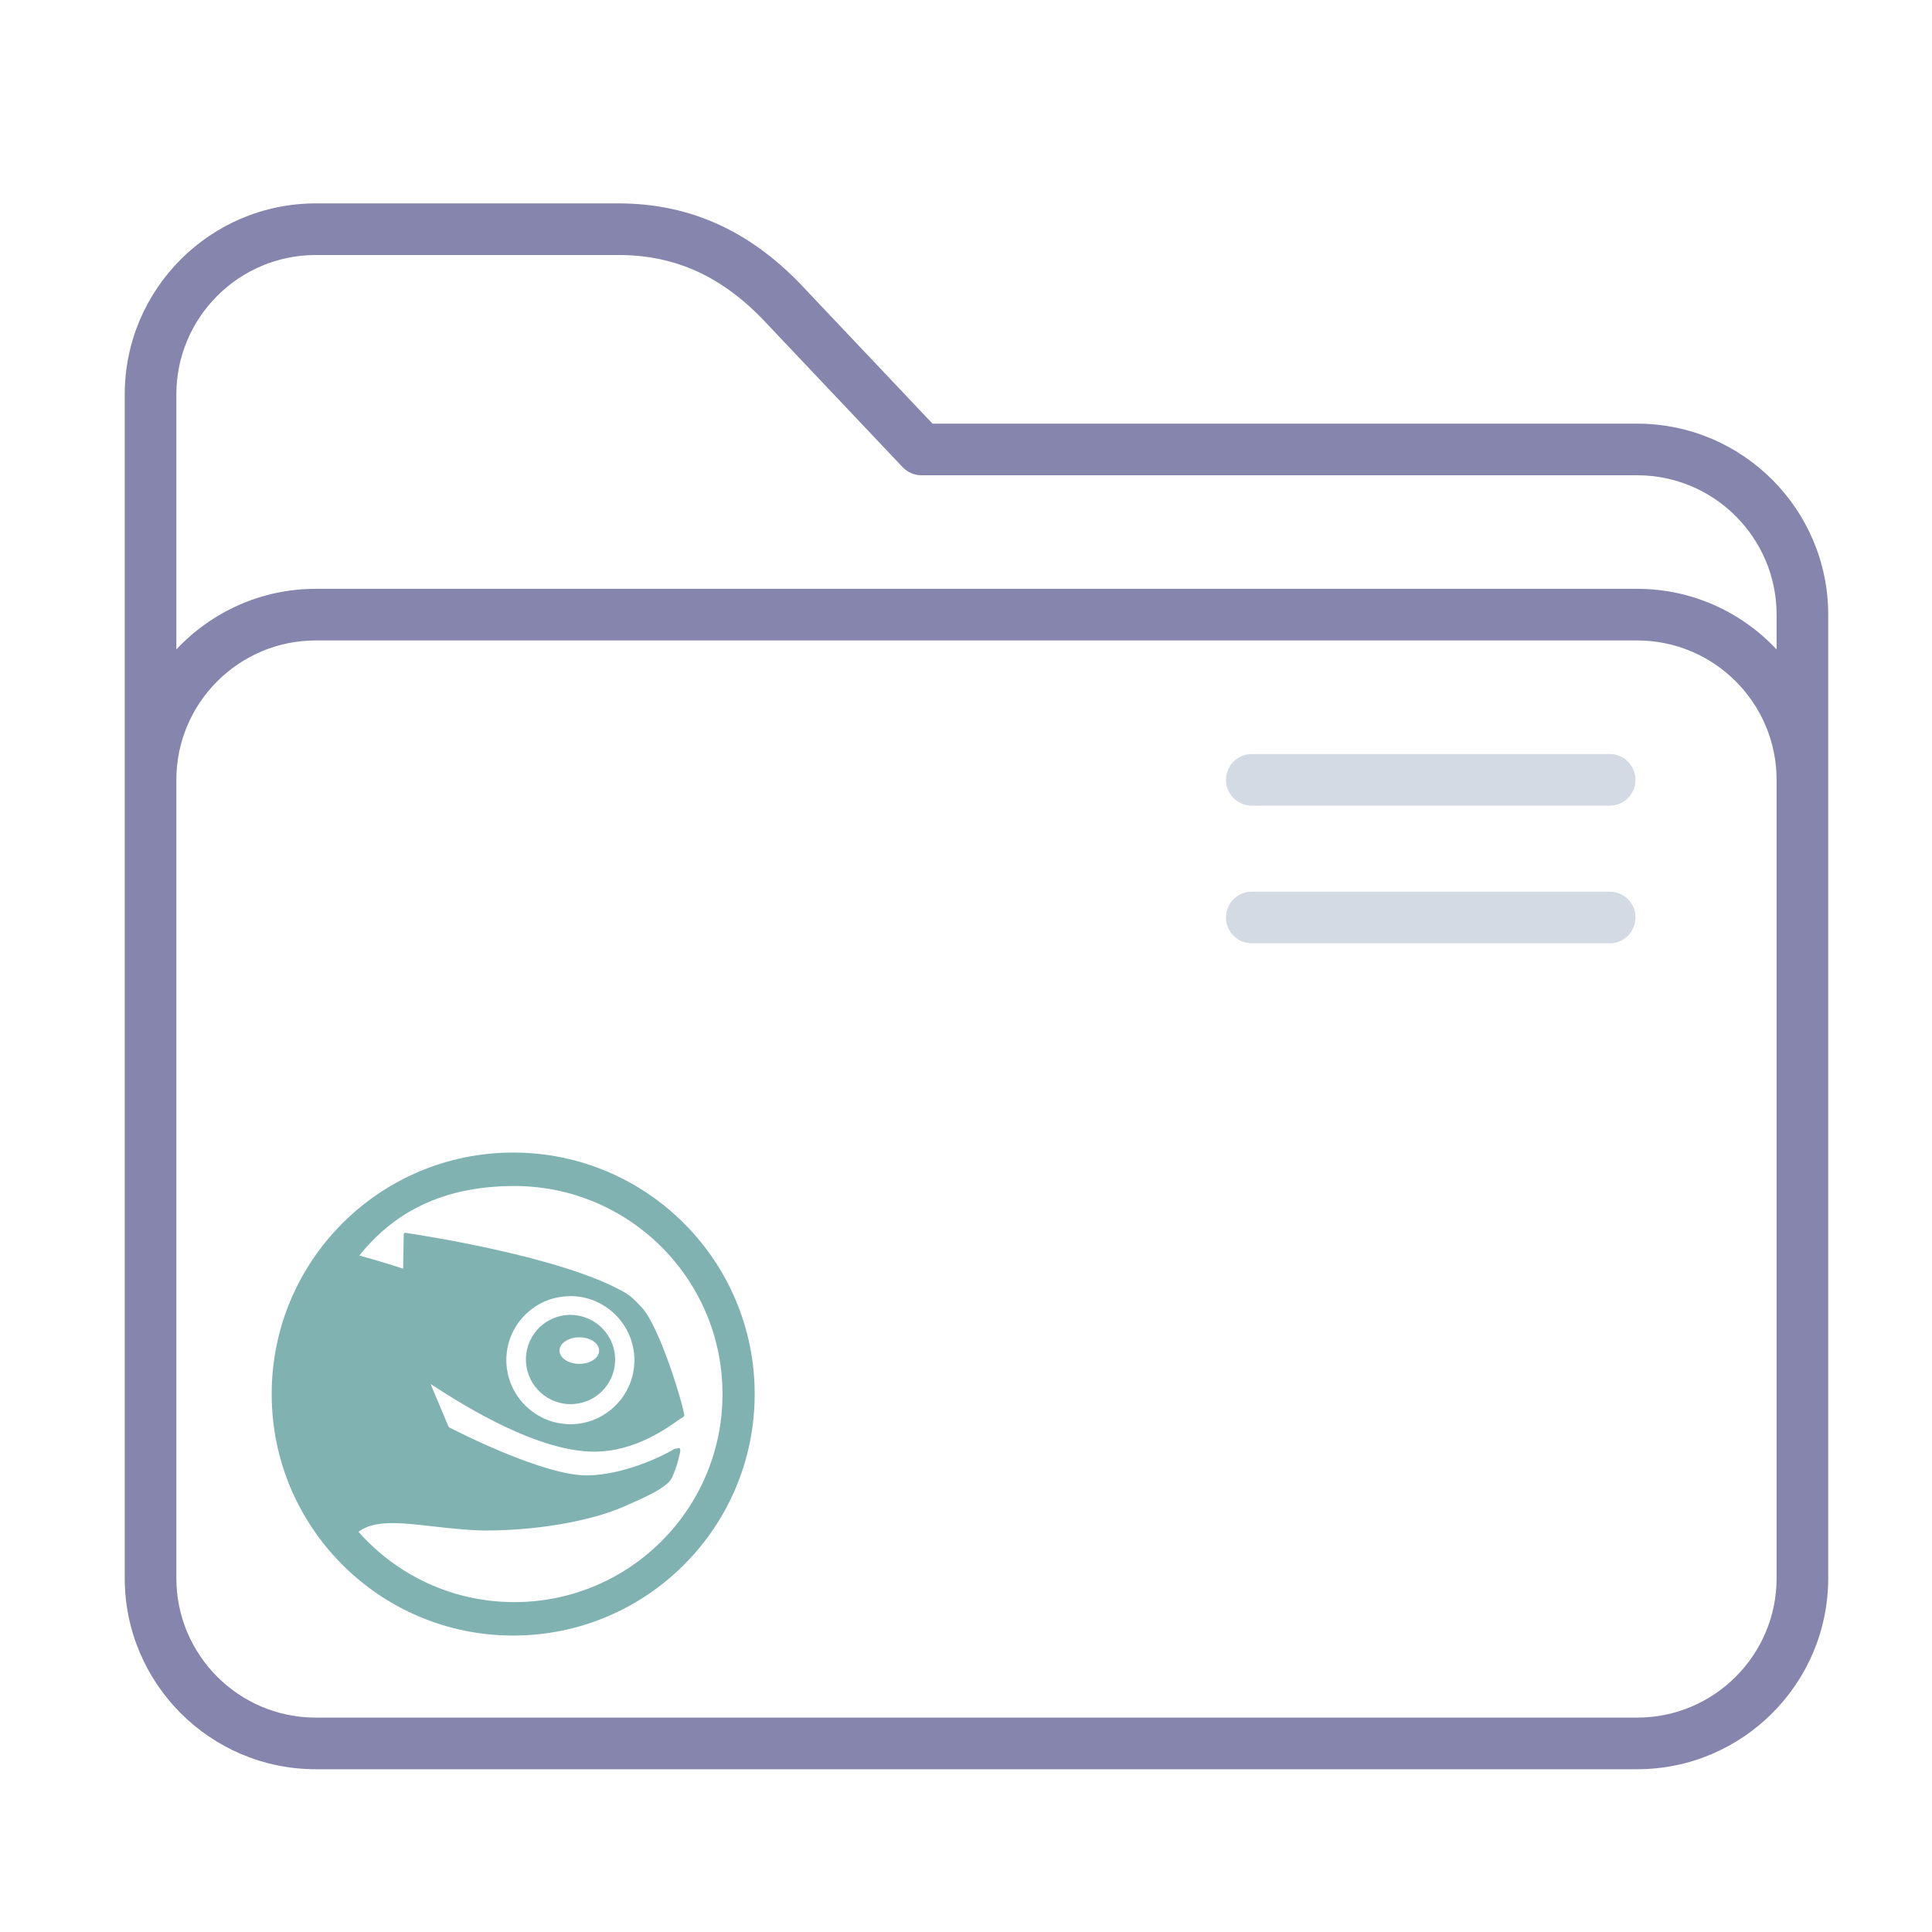 <?xml version="1.0" encoding="UTF-8" standalone="no"?>
<svg
   xmlns:dc="http://purl.org/dc/elements/1.1/"
   xmlns:cc="http://creativecommons.org/ns#"
   xmlns:rdf="http://www.w3.org/1999/02/22-rdf-syntax-ns#"
   xmlns:svg="http://www.w3.org/2000/svg"
   xmlns="http://www.w3.org/2000/svg"
   xmlns:sodipodi="http://sodipodi.sourceforge.net/DTD/sodipodi-0.dtd"
   xmlns:inkscape="http://www.inkscape.org/namespaces/inkscape"
   inkscape:version="1.0.1 (3bc2e813f5, 2020-09-07)"
   sodipodi:docname="folder-openSUSE.svg"
   id="svg14"
   version="1.1"
   viewBox="0 0 32 32">
  <sodipodi:namedview
     inkscape:document-rotation="0"
     inkscape:current-layer="svg14"
     inkscape:window-maximized="1"
     inkscape:window-y="0"
     inkscape:window-x="0"
     inkscape:cy="27.963416"
     inkscape:cx="-18.124925"
     inkscape:zoom="7.375"
     showgrid="false"
     id="namedview16"
     inkscape:window-height="1007"
     inkscape:window-width="1920"
     inkscape:pageshadow="2"
     inkscape:pageopacity="0"
     guidetolerance="10"
     gridtolerance="10"
     objecttolerance="10"
     borderopacity="1"
     bordercolor="#666666"
     pagecolor="#ffffff"
     showguides="false" />
  <defs
     id="defs3051">
    <style
       id="current-color-scheme"
       type="text/css">
      .ColorScheme-Text {
        color:#31363b;
      }
      .ColorScheme-Background {
        color:#eff0f1;
      }
      .ColorScheme-Highlight {
        color:#3daee9;
      }
      .ColorScheme-ViewText {
        color:#31363b;
      }
      .ColorScheme-ViewBackground {
        color:#fcfcfc;
      }
      .ColorScheme-ViewHover {
        color:#93cee9;
      }
      .ColorScheme-ViewFocus{
        color:#3daee9;
      }
      .ColorScheme-ButtonText {
        color:#31363b;
      }
      .ColorScheme-ButtonBackground {
        color:#eff0f1;
      }
      .ColorScheme-ButtonHover {
        color:#93cee9;
      }
      .ColorScheme-ButtonFocus{
        color:#3daee9;
      }
      </style>
  </defs>
  <g
     id="g8"
     transform="matrix(0.057,0,0,0.057,2.066,2.229)">
    <path
       d="M 439.5,84 H 234.729 L 198.09,45.279 C 182.464,28.269 164.607,20 143.5,20 h -88 C 24.897,20 0,44.897 0,75.5 v 344 C 0,450.103 24.897,475 55.5,475 h 384 c 30.603,0 55.5,-24.897 55.5,-55.5 v -280 C 495,108.897 470.103,84 439.5,84 Z M 480,419.5 c 0,22.332 -18.168,40.5 -40.5,40.5 H 55.5 C 33.168,460 15,441.832 15,419.5 v -232 C 15,165.168 33.168,147 55.5,147 h 384 c 22.332,0 40.5,18.168 40.5,40.5 z M 439.5,132 H 55.5 C 39.536,132 25.135,138.784 15,149.61 V 75.5 C 15,53.168 33.168,35 55.5,35 h 88 c 16.92,0 30.768,6.503 43.579,20.465 0.026,0.028 0.052,0.057 0.079,0.084 l 38.895,41.105 C 227.469,98.151 229.439,99 231.5,99 h 208 c 22.332,0 40.5,18.168 40.5,40.5 v 10.11 C 469.865,138.784 455.464,132 439.5,132 Z"
       id="path2"
       style="fill:#8585ad;fill-opacity:1" />
    <path
       d="m 431.5,180 h -104 c -4.142,0 -7.5,3.357 -7.5,7.5 0,4.143 3.358,7.5 7.5,7.5 h 104 c 4.142,0 7.5,-3.357 7.5,-7.5 0,-4.143 -3.358,-7.5 -7.5,-7.5 z"
       id="path4-3"
       style="fill:#d3dae3;fill-opacity:1" />
    <path
       d="m 431.5,220 h -104 c -4.142,0 -7.5,3.357 -7.5,7.5 0,4.143 3.358,7.5 7.5,7.5 h 104 c 4.142,0 7.5,-3.357 7.5,-7.5 0,-4.143 -3.358,-7.5 -7.5,-7.5 z"
       id="path6-6"
       style="fill:#d3dae3;fill-opacity:1" />
  </g>
  <path
     style="color:#4d4d4d;font-size:20.488px;font-family:TrebuchetMS-Bold;fill:#80b2b2;fill-opacity:1;fill-rule:evenodd;stroke:none;stroke-width:0.057;stroke-miterlimit:4"
     d="m 8.5,19.09 c -2.209,0 -4,1.791 -4,4 0,2.209 1.791,4 4,4 2.209,0 4,-1.791 4,-4 0,-2.209 -1.791,-4 -4,-4 z m 0.019,0.554 c 1.903,0 3.448,1.543 3.448,3.446 0,1.903 -1.544,3.446 -3.448,3.446 -1.028,0 -1.95,-0.45 -2.581,-1.164 0.26,-0.201 0.694,-0.152 1.229,-0.091 0.256,0.029 0.549,0.063 0.85,0.069 0.843,0.004 1.749,-0.149 2.309,-0.393 0.362,-0.159 0.593,-0.263 0.738,-0.395 0.052,-0.043 0.08,-0.114 0.108,-0.189 l 0.019,-0.05 c 0.023,-0.06 0.057,-0.189 0.072,-0.259 0.006,-0.031 0.01,-0.064 -0.012,-0.081 l -0.078,0.015 c -0.246,0.147 -0.859,0.428 -1.434,0.439 -0.712,0.015 -2.147,-0.717 -2.297,-0.794 l -0.015,-0.018 c -0.036,-0.086 -0.251,-0.596 -0.296,-0.703 1.033,0.68 1.889,1.057 2.546,1.115 0.73,0.065 1.299,-0.334 1.543,-0.504 0.048,-0.032 0.084,-0.058 0.099,-0.063 l 0.016,-0.027 C 11.294,23.187 10.912,21.946 10.623,21.648 10.543,21.566 10.48,21.486 10.351,21.41 9.307,20.802 6.829,20.436 6.713,20.419 l -0.019,0.006 -0.007,0.016 c 0,0 -0.009,0.515 -0.01,0.572 -0.085,-0.028 -0.349,-0.114 -0.726,-0.218 0.493,-0.61 1.248,-1.151 2.569,-1.151 z m 0.911,1.824 c 0.018,-2.6e-4 0.035,-0.001 0.053,0 0.585,0.021 1.044,0.513 1.024,1.098 -0.01,0.283 -0.13,0.544 -0.336,0.737 -0.207,0.194 -0.476,0.295 -0.76,0.286 -0.584,-0.022 -1.043,-0.514 -1.024,-1.098 0.01,-0.283 0.13,-0.546 0.337,-0.738 0.194,-0.182 0.442,-0.28 0.706,-0.284 z m -0.028,0.312 c -0.17,0.01 -0.331,0.08 -0.457,0.197 -0.143,0.135 -0.228,0.317 -0.234,0.514 -0.013,0.408 0.306,0.751 0.713,0.766 0.198,0.006 0.386,-0.063 0.53,-0.197 0.144,-0.135 0.228,-0.319 0.234,-0.516 0.014,-0.408 -0.307,-0.75 -0.715,-0.765 -0.025,-0.002 -0.048,-0.002 -0.072,0 z m 0.194,0.37 c 0.181,0 0.327,0.098 0.327,0.22 0,0.121 -0.146,0.22 -0.327,0.22 -0.182,0 -0.329,-0.099 -0.329,-0.22 0,-0.121 0.147,-0.22 0.329,-0.22 z"
     id="path2445"
     class="ColorScheme-Text"
     inkscape:connector-curvature="0" />
</svg>
